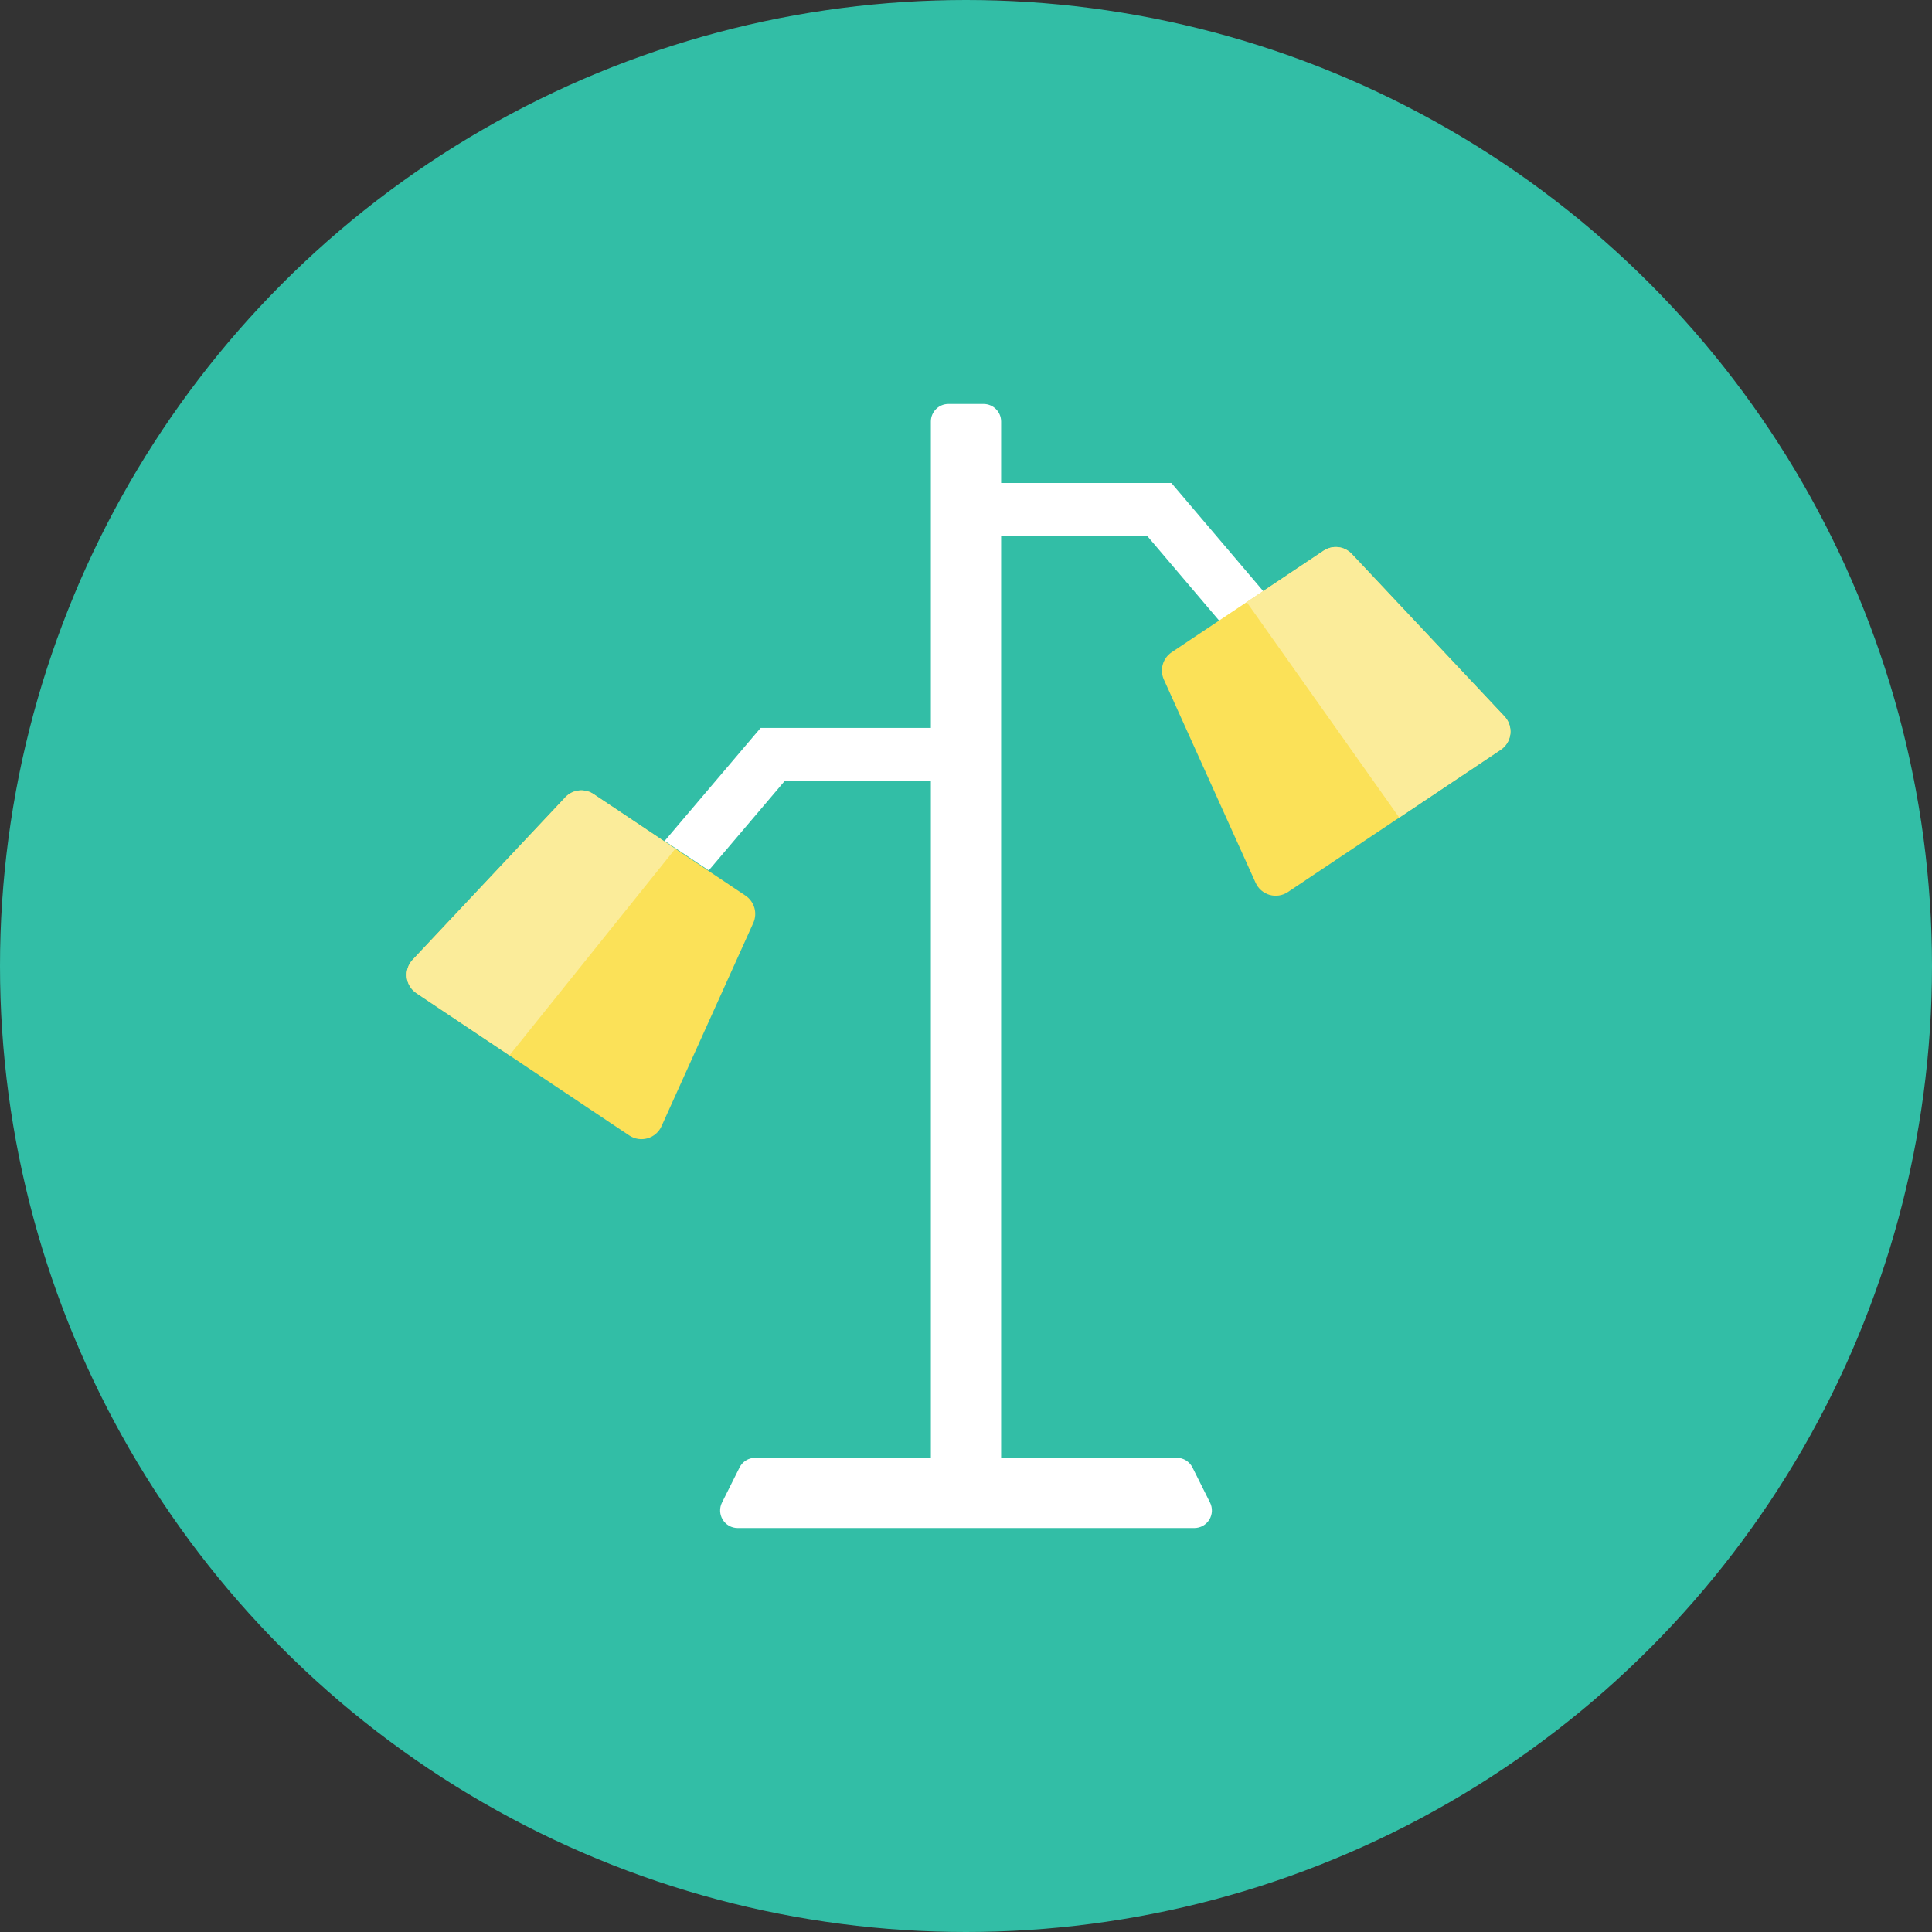 <?xml version="1.0" encoding="iso-8859-1"?>
<!-- Generator: Adobe Illustrator 17.1.0, SVG Export Plug-In . SVG Version: 6.00 Build 0)  -->
<!DOCTYPE svg PUBLIC "-//W3C//DTD SVG 1.0//EN" "http://www.w3.org/TR/2001/REC-SVG-20010904/DTD/svg10.dtd">
<svg version="1.0" xmlns="http://www.w3.org/2000/svg" xmlns:xlink="http://www.w3.org/1999/xlink" x="0px" y="0px" width="110px"
	 height="110px" viewBox="0 0 110 110" style="enable-background:new 0 0 110 110;" xml:space="preserve">
<rect x="0" y="0" width="110" height="110" fill="#333333" stroke="none"/>
<g id="Artboard">
</g>
<g id="Multicolor">
	<circle style="fill:#32BEA6;" cx="55" cy="55" r="55"/>
	<g>
		<g>
			<path style="fill:#FFFFFF;" d="M65.306,30.5l4.203,4.948l2.511-1.679L66.694,27.5H57V24c0-0.552-0.448-1-1-1h-2
				c-0.552,0-1,0.448-1,1v17.446h-9.694l-5.464,6.433l2.511,1.679l4.342-5.112H53V83H43c-0.379,0-0.725,0.214-0.894,0.553l-1,2
				c-0.155,0.31-0.138,0.678,0.044,0.973C41.332,86.821,41.653,87,42,87h26c0.347,0,0.668-0.179,0.851-0.474
				c0.182-0.295,0.199-0.663,0.044-0.973l-1-2C67.725,83.214,67.379,83,67,83H57V30.5H65.306z"/>
		</g>
		<g>
			<path style="fill:#FBE158;" d="M76.966,31.539c-0.419-0.446-1.1-0.524-1.608-0.183l-8.647,5.78
				c-0.509,0.34-0.697,0.998-0.445,1.556l5.224,11.571c0.151,0.335,0.443,0.587,0.797,0.689c0.354,0.101,0.734,0.042,1.04-0.163
				l12.117-8.1c0.306-0.205,0.507-0.533,0.548-0.899s-0.08-0.731-0.332-1L76.966,31.539z"/>
		</g>
		<g>
			<path style="fill:#FBE158;" d="M32.187,45.395c0.419-0.446,1.1-0.524,1.609-0.183l8.648,5.781
				c0.509,0.34,0.697,0.999,0.445,1.557l-5.225,11.572c-0.151,0.336-0.443,0.587-0.797,0.689s-0.735,0.042-1.041-0.163
				l-12.118-8.101c-0.306-0.205-0.507-0.533-0.548-0.899c-0.042-0.366,0.08-0.731,0.332-1L32.187,45.395z"/>
		</g>
		<g>
			<path style="fill:#FBEC9A;" d="M33.796,45.211c-0.509-0.34-1.189-0.263-1.609,0.183l-8.695,9.252
				c-0.252,0.268-0.373,0.634-0.332,1c0.042,0.366,0.242,0.695,0.548,0.899l5.298,3.542l9.444-11.765L33.796,45.211z"/>
		</g>
		<g>
			<path style="fill:#FBEC9A;" d="M79.668,46.55l5.776-3.861c0.306-0.205,0.507-0.533,0.548-0.899s-0.08-0.731-0.332-1l-8.694-9.251
				c-0.419-0.446-1.1-0.524-1.609-0.184l-4.376,2.925L79.668,46.55z"/>
		</g>
	</g>
</g>
</svg>
